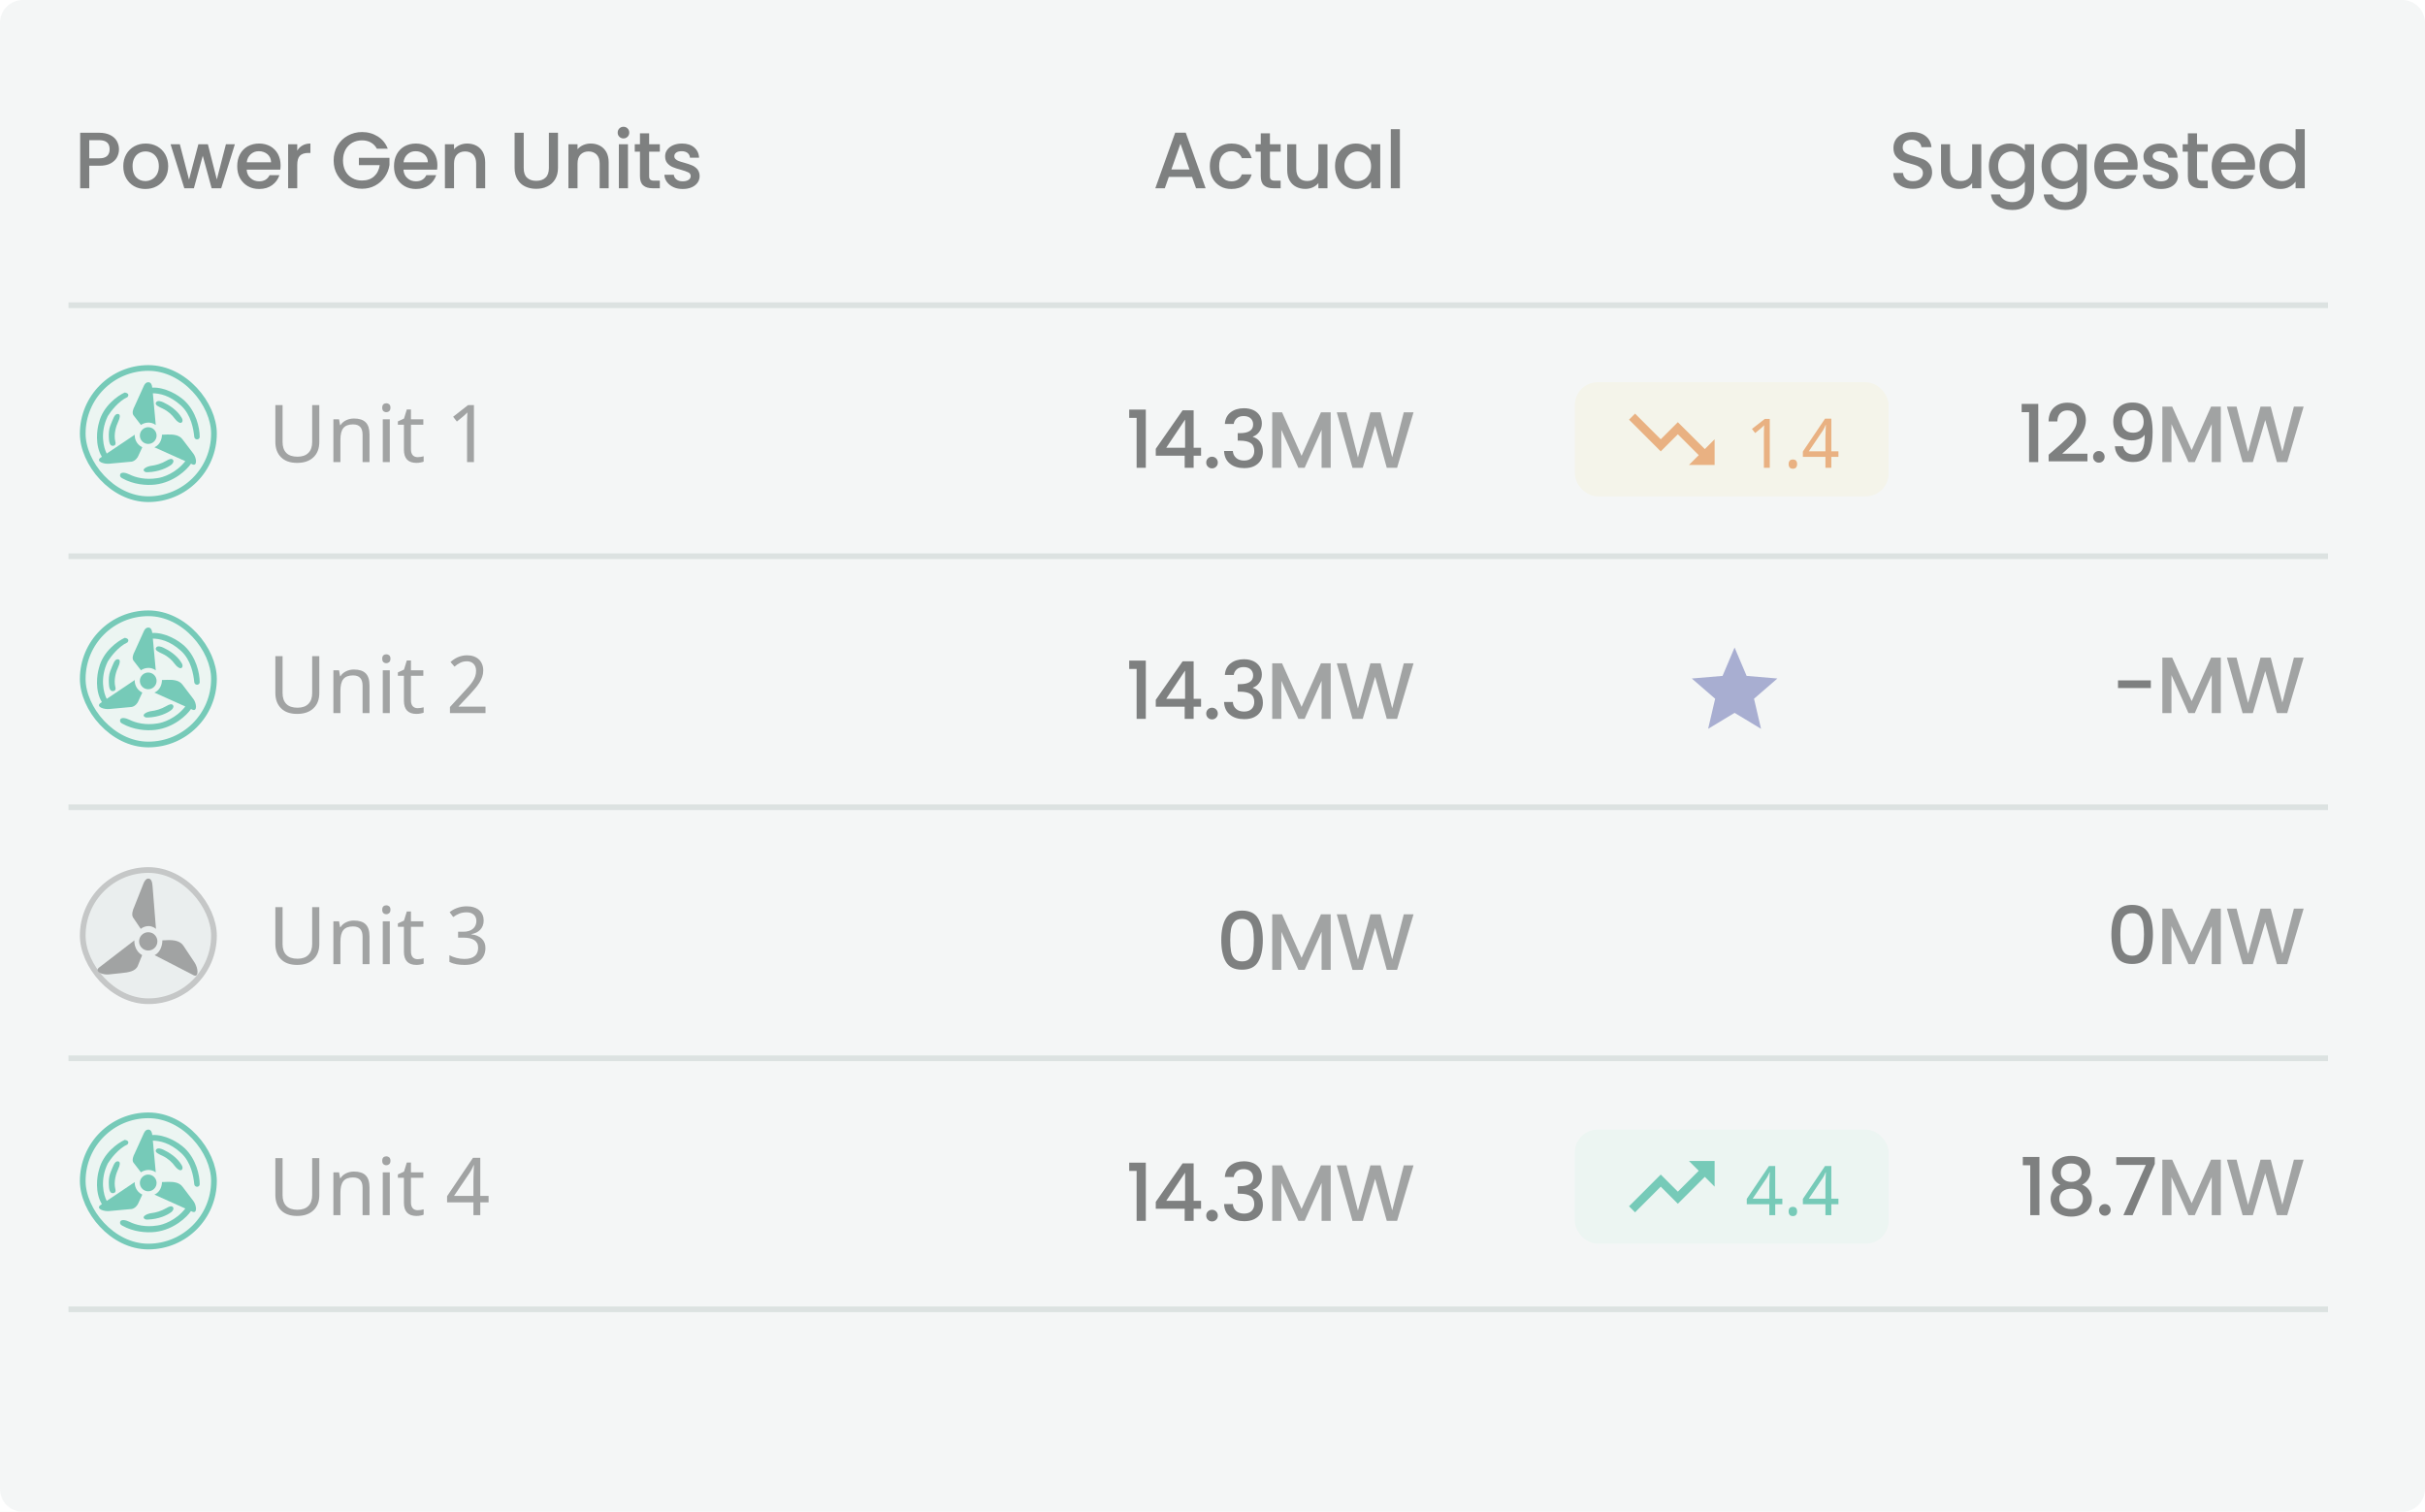 <svg width="425" height="265" viewBox="0 0 425 265" fill="none" xmlns="http://www.w3.org/2000/svg">
<rect width="425" height="265" fill="#F5F5F5"/>
<rect x="-16617" y="-6408" width="23840" height="13376" fill="#F8FAF9"/>
<g style="mix-blend-mode:luminosity">
<rect width="425" height="265" fill="white"/>
<rect width="425" height="265" rx="4" fill="white"/>
<g clip-path="url(#clip0_0_1)">
<rect x="12" y="53" width="548" height="1" fill="#CED7D4"/>
<path d="M20.504 27.568C20.266 28.016 19.888 28.366 19.384 28.646C18.866 28.926 18.208 29.052 17.41 29.052H15.646V33H14.05V23.27H17.41C18.152 23.27 18.782 23.41 19.3 23.662C19.818 23.914 20.21 24.264 20.462 24.698C20.714 25.146 20.854 25.636 20.854 26.168C20.854 26.672 20.728 27.134 20.504 27.568ZM18.768 27.344C19.062 27.064 19.216 26.672 19.216 26.168C19.216 25.104 18.614 24.572 17.41 24.572H15.646V27.75H17.41C18.012 27.75 18.46 27.624 18.768 27.344ZM23.498 32.636C22.91 32.3 22.448 31.838 22.112 31.236C21.776 30.634 21.608 29.934 21.608 29.136C21.608 28.352 21.776 27.666 22.126 27.05C22.462 26.448 22.938 25.986 23.54 25.65C24.128 25.328 24.8 25.16 25.542 25.16C26.27 25.16 26.942 25.328 27.544 25.65C28.132 25.986 28.608 26.448 28.958 27.05C29.294 27.666 29.476 28.352 29.476 29.136C29.476 29.92 29.294 30.62 28.944 31.222C28.58 31.838 28.104 32.3 27.488 32.636C26.872 32.972 26.2 33.126 25.472 33.126C24.744 33.126 24.086 32.972 23.498 32.636ZM26.62 31.446C26.984 31.25 27.278 30.956 27.502 30.564C27.726 30.172 27.838 29.696 27.838 29.136C27.838 28.576 27.726 28.114 27.516 27.722C27.292 27.33 27.012 27.036 26.662 26.84C26.298 26.644 25.92 26.546 25.514 26.546C25.094 26.546 24.716 26.644 24.366 26.84C24.016 27.036 23.736 27.33 23.54 27.722C23.33 28.114 23.232 28.576 23.232 29.136C23.232 29.976 23.442 30.62 23.862 31.068C24.282 31.516 24.828 31.74 25.472 31.74C25.878 31.74 26.256 31.642 26.62 31.446ZM41.164 25.286L38.77 33H37.09L35.536 27.302L33.982 33H32.302L29.894 25.286H31.518L33.128 31.488L34.766 25.286H36.432L38 31.46L39.596 25.286H41.164ZM49.121 29.738H43.227C43.269 30.354 43.493 30.858 43.913 31.222C44.319 31.6 44.823 31.782 45.425 31.782C46.279 31.782 46.881 31.432 47.245 30.704H48.967C48.729 31.418 48.309 32.006 47.693 32.454C47.077 32.902 46.321 33.126 45.425 33.126C44.683 33.126 44.025 32.972 43.437 32.636C42.849 32.3 42.401 31.838 42.065 31.236C41.729 30.634 41.575 29.934 41.575 29.136C41.575 28.352 41.729 27.652 42.051 27.05C42.373 26.448 42.821 25.986 43.409 25.65C43.997 25.328 44.669 25.16 45.425 25.16C46.153 25.16 46.797 25.328 47.371 25.636C47.931 25.958 48.379 26.406 48.701 26.98C49.009 27.554 49.177 28.212 49.177 28.954C49.177 29.248 49.149 29.514 49.121 29.738ZM47.511 28.45C47.497 27.862 47.287 27.4 46.881 27.036C46.461 26.686 45.957 26.504 45.355 26.504C44.795 26.504 44.333 26.686 43.941 27.036C43.549 27.386 43.311 27.862 43.241 28.45H47.511ZM53.017 25.496C53.409 25.272 53.871 25.16 54.403 25.16V26.812H53.997C53.367 26.812 52.891 26.98 52.569 27.288C52.247 27.61 52.093 28.156 52.093 28.94V33H50.497V25.286H52.093V26.406C52.317 26.014 52.625 25.72 53.017 25.496ZM66.049 26.07C65.797 25.594 65.447 25.23 64.999 24.978C64.551 24.726 64.033 24.6 63.445 24.6C62.801 24.6 62.227 24.754 61.723 25.034C61.219 25.328 60.813 25.734 60.533 26.266C60.253 26.798 60.113 27.414 60.113 28.114C60.113 28.814 60.253 29.444 60.533 29.976C60.813 30.508 61.219 30.928 61.723 31.208C62.227 31.502 62.801 31.642 63.445 31.642C64.313 31.642 65.013 31.404 65.559 30.914C66.091 30.438 66.427 29.78 66.553 28.94H62.899V27.666H68.261V28.912C68.149 29.668 67.883 30.368 67.449 30.998C67.015 31.642 66.455 32.146 65.755 32.524C65.055 32.902 64.285 33.084 63.445 33.084C62.521 33.084 61.695 32.874 60.939 32.454C60.183 32.034 59.581 31.432 59.133 30.676C58.685 29.92 58.475 29.066 58.475 28.114C58.475 27.162 58.685 26.308 59.133 25.552C59.581 24.796 60.183 24.208 60.939 23.788C61.695 23.368 62.535 23.144 63.445 23.144C64.481 23.144 65.391 23.41 66.203 23.914C67.015 24.418 67.603 25.146 67.967 26.07H66.049ZM76.599 29.738H70.705C70.747 30.354 70.971 30.858 71.391 31.222C71.797 31.6 72.301 31.782 72.903 31.782C73.757 31.782 74.359 31.432 74.723 30.704H76.445C76.207 31.418 75.787 32.006 75.171 32.454C74.555 32.902 73.799 33.126 72.903 33.126C72.161 33.126 71.503 32.972 70.915 32.636C70.327 32.3 69.879 31.838 69.543 31.236C69.207 30.634 69.053 29.934 69.053 29.136C69.053 28.352 69.207 27.652 69.529 27.05C69.851 26.448 70.299 25.986 70.887 25.65C71.475 25.328 72.147 25.16 72.903 25.16C73.631 25.16 74.275 25.328 74.849 25.636C75.409 25.958 75.857 26.406 76.179 26.98C76.487 27.554 76.655 28.212 76.655 28.954C76.655 29.248 76.627 29.514 76.599 29.738ZM74.989 28.45C74.975 27.862 74.765 27.4 74.359 27.036C73.939 26.686 73.435 26.504 72.833 26.504C72.273 26.504 71.811 26.686 71.419 27.036C71.027 27.386 70.789 27.862 70.719 28.45H74.989ZM83.492 25.538C83.968 25.79 84.346 26.168 84.626 26.658C84.892 27.162 85.032 27.75 85.032 28.45V33H83.45V28.688C83.45 28.002 83.268 27.47 82.932 27.106C82.582 26.742 82.106 26.546 81.518 26.546C80.916 26.546 80.44 26.742 80.09 27.106C79.74 27.47 79.572 28.002 79.572 28.688V33H77.976V25.286H79.572V26.168C79.824 25.86 80.16 25.608 80.566 25.426C80.972 25.258 81.406 25.16 81.868 25.16C82.47 25.16 83.016 25.286 83.492 25.538ZM91.786 23.27V29.472C91.786 30.214 91.968 30.774 92.36 31.138C92.752 31.516 93.284 31.698 93.984 31.698C94.684 31.698 95.216 31.516 95.608 31.138C96 30.774 96.196 30.214 96.196 29.472V23.27H97.792V29.444C97.792 30.242 97.61 30.914 97.274 31.46C96.924 32.02 96.462 32.426 95.888 32.692C95.3 32.972 94.67 33.098 93.97 33.098C93.27 33.098 92.626 32.972 92.052 32.692C91.478 32.426 91.03 32.02 90.694 31.46C90.358 30.914 90.19 30.242 90.19 29.444V23.27H91.786ZM105.136 25.538C105.612 25.79 105.99 26.168 106.27 26.658C106.536 27.162 106.676 27.75 106.676 28.45V33H105.094V28.688C105.094 28.002 104.912 27.47 104.576 27.106C104.226 26.742 103.75 26.546 103.162 26.546C102.56 26.546 102.084 26.742 101.734 27.106C101.384 27.47 101.216 28.002 101.216 28.688V33H99.62V25.286H101.216V26.168C101.468 25.86 101.804 25.608 102.21 25.426C102.616 25.258 103.05 25.16 103.512 25.16C104.114 25.16 104.66 25.286 105.136 25.538ZM108.546 23.97C108.35 23.774 108.252 23.536 108.252 23.242C108.252 22.962 108.35 22.71 108.546 22.514C108.742 22.318 108.98 22.22 109.274 22.22C109.554 22.22 109.792 22.318 109.988 22.514C110.184 22.71 110.282 22.962 110.282 23.242C110.282 23.536 110.184 23.774 109.988 23.97C109.792 24.166 109.554 24.264 109.274 24.264C108.98 24.264 108.742 24.166 108.546 23.97ZM110.058 25.286V33H108.462V25.286H110.058ZM113.766 26.588V30.858C113.766 31.152 113.822 31.362 113.962 31.488C114.102 31.614 114.326 31.67 114.662 31.67H115.642V33H114.382C113.654 33 113.108 32.832 112.73 32.496C112.338 32.16 112.156 31.614 112.156 30.858V26.588H111.246V25.286H112.156V23.368H113.766V25.286H115.642V26.588H113.766ZM118.025 32.804C117.549 32.58 117.171 32.286 116.891 31.908C116.611 31.53 116.457 31.11 116.443 30.634H118.095C118.123 30.97 118.277 31.236 118.557 31.46C118.837 31.684 119.201 31.782 119.635 31.782C120.083 31.782 120.419 31.698 120.671 31.53C120.923 31.362 121.049 31.138 121.049 30.858C121.049 30.578 120.909 30.354 120.629 30.214C120.349 30.074 119.915 29.92 119.327 29.752C118.739 29.598 118.277 29.444 117.913 29.29C117.549 29.15 117.227 28.912 116.961 28.604C116.695 28.296 116.569 27.89 116.569 27.386C116.569 26.98 116.681 26.602 116.933 26.266C117.171 25.93 117.521 25.65 117.969 25.454C118.417 25.258 118.949 25.16 119.537 25.16C120.405 25.16 121.119 25.384 121.651 25.832C122.183 26.28 122.477 26.882 122.519 27.638H120.923C120.895 27.302 120.755 27.022 120.503 26.812C120.251 26.616 119.901 26.504 119.481 26.504C119.061 26.504 118.739 26.588 118.515 26.742C118.291 26.91 118.179 27.12 118.179 27.372C118.179 27.582 118.249 27.75 118.403 27.89C118.543 28.03 118.725 28.142 118.949 28.226C119.159 28.31 119.481 28.408 119.901 28.52C120.461 28.674 120.909 28.828 121.273 28.982C121.637 29.136 121.945 29.36 122.211 29.654C122.463 29.962 122.603 30.354 122.617 30.844C122.617 31.292 122.491 31.684 122.253 32.02C122.001 32.37 121.665 32.636 121.217 32.832C120.769 33.028 120.251 33.126 119.663 33.126C119.047 33.126 118.501 33.028 118.025 32.804Z" fill="#121212"/>
<path d="M333.492 32.762C332.96 32.538 332.554 32.202 332.26 31.782C331.952 31.362 331.812 30.872 331.812 30.312H333.52C333.548 30.732 333.716 31.082 334.01 31.348C334.304 31.628 334.724 31.754 335.256 31.754C335.802 31.754 336.236 31.628 336.544 31.362C336.852 31.096 337.006 30.746 337.006 30.326C337.006 30.004 336.908 29.738 336.712 29.528C336.516 29.332 336.278 29.164 335.998 29.052C335.718 28.94 335.326 28.828 334.822 28.688C334.178 28.52 333.66 28.352 333.268 28.184C332.876 28.016 332.54 27.736 332.26 27.372C331.98 27.008 331.84 26.532 331.84 25.916C331.84 25.356 331.98 24.866 332.26 24.446C332.54 24.026 332.932 23.704 333.436 23.48C333.94 23.256 334.514 23.144 335.186 23.144C336.124 23.144 336.894 23.382 337.496 23.858C338.098 24.334 338.434 24.978 338.504 25.79H336.74C336.712 25.44 336.544 25.132 336.236 24.88C335.928 24.628 335.522 24.502 335.018 24.502C334.556 24.502 334.178 24.628 333.898 24.852C333.604 25.09 333.464 25.426 333.464 25.86C333.464 26.168 333.548 26.406 333.73 26.602C333.912 26.798 334.15 26.938 334.43 27.05C334.71 27.162 335.088 27.288 335.578 27.414C336.222 27.596 336.74 27.778 337.146 27.946C337.552 28.128 337.902 28.408 338.182 28.772C338.462 29.136 338.616 29.626 338.616 30.242C338.616 30.746 338.476 31.208 338.21 31.642C337.944 32.09 337.552 32.44 337.048 32.706C336.544 32.972 335.942 33.098 335.256 33.098C334.598 33.098 334.01 32.986 333.492 32.762ZM347.235 25.286V33H345.639V32.09C345.387 32.412 345.051 32.664 344.645 32.846C344.239 33.028 343.805 33.112 343.357 33.112C342.741 33.112 342.195 32.986 341.719 32.734C341.243 32.482 340.865 32.118 340.585 31.614C340.305 31.124 340.179 30.522 340.179 29.822V25.286H341.761V29.584C341.761 30.284 341.929 30.816 342.279 31.18C342.615 31.544 343.091 31.726 343.693 31.726C344.281 31.726 344.757 31.544 345.107 31.18C345.457 30.816 345.639 30.284 345.639 29.584V25.286H347.235ZM353.781 25.524C354.243 25.762 354.607 26.056 354.873 26.406V25.286H356.483V33.126C356.483 33.84 356.329 34.47 356.035 35.03C355.727 35.59 355.293 36.024 354.733 36.332C354.173 36.654 353.501 36.808 352.717 36.808C351.667 36.808 350.799 36.57 350.113 36.08C349.413 35.59 349.021 34.918 348.937 34.078H350.519C350.631 34.484 350.897 34.806 351.289 35.058C351.681 35.31 352.157 35.422 352.717 35.422C353.361 35.422 353.879 35.226 354.271 34.834C354.663 34.442 354.873 33.882 354.873 33.126V31.838C354.593 32.202 354.229 32.51 353.767 32.762C353.305 33.014 352.787 33.126 352.199 33.126C351.527 33.126 350.911 32.958 350.351 32.622C349.791 32.286 349.357 31.81 349.035 31.194C348.713 30.578 348.559 29.892 348.559 29.108C348.559 28.338 348.713 27.652 349.035 27.05C349.357 26.462 349.791 26 350.351 25.664C350.911 25.328 351.527 25.16 352.199 25.16C352.787 25.16 353.319 25.286 353.781 25.524ZM354.537 27.75C354.313 27.358 354.033 27.064 353.683 26.854C353.319 26.658 352.941 26.546 352.535 26.546C352.115 26.546 351.737 26.658 351.387 26.854C351.023 27.05 350.743 27.344 350.519 27.736C350.295 28.128 350.197 28.576 350.197 29.108C350.197 29.64 350.295 30.116 350.519 30.508C350.743 30.914 351.023 31.222 351.387 31.432C351.751 31.642 352.129 31.74 352.535 31.74C352.941 31.74 353.319 31.642 353.683 31.432C354.033 31.236 354.313 30.928 354.537 30.536C354.761 30.144 354.873 29.668 354.873 29.136C354.873 28.604 354.761 28.142 354.537 27.75ZM363.019 25.524C363.481 25.762 363.845 26.056 364.111 26.406V25.286H365.721V33.126C365.721 33.84 365.567 34.47 365.273 35.03C364.965 35.59 364.531 36.024 363.971 36.332C363.411 36.654 362.739 36.808 361.955 36.808C360.905 36.808 360.037 36.57 359.351 36.08C358.651 35.59 358.259 34.918 358.175 34.078H359.757C359.869 34.484 360.135 34.806 360.527 35.058C360.919 35.31 361.395 35.422 361.955 35.422C362.599 35.422 363.117 35.226 363.509 34.834C363.901 34.442 364.111 33.882 364.111 33.126V31.838C363.831 32.202 363.467 32.51 363.005 32.762C362.543 33.014 362.025 33.126 361.437 33.126C360.765 33.126 360.149 32.958 359.589 32.622C359.029 32.286 358.595 31.81 358.273 31.194C357.951 30.578 357.797 29.892 357.797 29.108C357.797 28.338 357.951 27.652 358.273 27.05C358.595 26.462 359.029 26 359.589 25.664C360.149 25.328 360.765 25.16 361.437 25.16C362.025 25.16 362.557 25.286 363.019 25.524ZM363.775 27.75C363.551 27.358 363.271 27.064 362.921 26.854C362.557 26.658 362.179 26.546 361.773 26.546C361.353 26.546 360.975 26.658 360.625 26.854C360.261 27.05 359.981 27.344 359.757 27.736C359.533 28.128 359.435 28.576 359.435 29.108C359.435 29.64 359.533 30.116 359.757 30.508C359.981 30.914 360.261 31.222 360.625 31.432C360.989 31.642 361.367 31.74 361.773 31.74C362.179 31.74 362.557 31.642 362.921 31.432C363.271 31.236 363.551 30.928 363.775 30.536C363.999 30.144 364.111 29.668 364.111 29.136C364.111 28.604 363.999 28.142 363.775 27.75ZM374.582 29.738H368.688C368.73 30.354 368.954 30.858 369.374 31.222C369.78 31.6 370.284 31.782 370.886 31.782C371.74 31.782 372.342 31.432 372.706 30.704H374.428C374.19 31.418 373.77 32.006 373.154 32.454C372.538 32.902 371.782 33.126 370.886 33.126C370.144 33.126 369.486 32.972 368.898 32.636C368.31 32.3 367.862 31.838 367.526 31.236C367.19 30.634 367.036 29.934 367.036 29.136C367.036 28.352 367.19 27.652 367.512 27.05C367.834 26.448 368.282 25.986 368.87 25.65C369.458 25.328 370.13 25.16 370.886 25.16C371.614 25.16 372.258 25.328 372.832 25.636C373.392 25.958 373.84 26.406 374.162 26.98C374.47 27.554 374.638 28.212 374.638 28.954C374.638 29.248 374.61 29.514 374.582 29.738ZM372.972 28.45C372.958 27.862 372.748 27.4 372.342 27.036C371.922 26.686 371.418 26.504 370.816 26.504C370.256 26.504 369.794 26.686 369.402 27.036C369.01 27.386 368.772 27.862 368.702 28.45H372.972ZM377.12 32.804C376.644 32.58 376.266 32.286 375.986 31.908C375.706 31.53 375.552 31.11 375.538 30.634H377.19C377.218 30.97 377.372 31.236 377.652 31.46C377.932 31.684 378.296 31.782 378.73 31.782C379.178 31.782 379.514 31.698 379.766 31.53C380.018 31.362 380.144 31.138 380.144 30.858C380.144 30.578 380.004 30.354 379.724 30.214C379.444 30.074 379.01 29.92 378.422 29.752C377.834 29.598 377.372 29.444 377.008 29.29C376.644 29.15 376.322 28.912 376.056 28.604C375.79 28.296 375.664 27.89 375.664 27.386C375.664 26.98 375.776 26.602 376.028 26.266C376.266 25.93 376.616 25.65 377.064 25.454C377.512 25.258 378.044 25.16 378.632 25.16C379.5 25.16 380.214 25.384 380.746 25.832C381.278 26.28 381.572 26.882 381.614 27.638H380.018C379.99 27.302 379.85 27.022 379.598 26.812C379.346 26.616 378.996 26.504 378.576 26.504C378.156 26.504 377.834 26.588 377.61 26.742C377.386 26.91 377.274 27.12 377.274 27.372C377.274 27.582 377.344 27.75 377.498 27.89C377.638 28.03 377.82 28.142 378.044 28.226C378.254 28.31 378.576 28.408 378.996 28.52C379.556 28.674 380.004 28.828 380.368 28.982C380.732 29.136 381.04 29.36 381.306 29.654C381.558 29.962 381.698 30.354 381.712 30.844C381.712 31.292 381.586 31.684 381.348 32.02C381.096 32.37 380.76 32.636 380.312 32.832C379.864 33.028 379.346 33.126 378.758 33.126C378.142 33.126 377.596 33.028 377.12 32.804ZM385.049 26.588V30.858C385.049 31.152 385.105 31.362 385.245 31.488C385.385 31.614 385.609 31.67 385.945 31.67H386.925V33H385.665C384.937 33 384.391 32.832 384.013 32.496C383.621 32.16 383.439 31.614 383.439 30.858V26.588H382.529V25.286H383.439V23.368H385.049V25.286H386.925V26.588H385.049ZM395.16 29.738H389.266C389.308 30.354 389.532 30.858 389.952 31.222C390.358 31.6 390.862 31.782 391.464 31.782C392.318 31.782 392.92 31.432 393.284 30.704H395.006C394.768 31.418 394.348 32.006 393.732 32.454C393.116 32.902 392.36 33.126 391.464 33.126C390.722 33.126 390.064 32.972 389.476 32.636C388.888 32.3 388.44 31.838 388.104 31.236C387.768 30.634 387.614 29.934 387.614 29.136C387.614 28.352 387.768 27.652 388.09 27.05C388.412 26.448 388.86 25.986 389.448 25.65C390.036 25.328 390.708 25.16 391.464 25.16C392.192 25.16 392.836 25.328 393.41 25.636C393.97 25.958 394.418 26.406 394.74 26.98C395.048 27.554 395.216 28.212 395.216 28.954C395.216 29.248 395.188 29.514 395.16 29.738ZM393.55 28.45C393.536 27.862 393.326 27.4 392.92 27.036C392.5 26.686 391.996 26.504 391.394 26.504C390.834 26.504 390.372 26.686 389.98 27.036C389.588 27.386 389.35 27.862 389.28 28.45H393.55ZM396.48 27.05C396.802 26.462 397.236 26 397.796 25.664C398.356 25.328 398.972 25.16 399.658 25.16C400.162 25.16 400.652 25.272 401.142 25.496C401.632 25.72 402.024 26 402.318 26.364V22.64H403.928V33H402.318V31.838C402.052 32.216 401.688 32.524 401.226 32.762C400.764 33.014 400.232 33.126 399.644 33.126C398.972 33.126 398.356 32.958 397.796 32.622C397.236 32.286 396.802 31.81 396.48 31.194C396.158 30.578 396.004 29.892 396.004 29.108C396.004 28.338 396.158 27.652 396.48 27.05ZM401.982 27.75C401.758 27.358 401.478 27.064 401.128 26.854C400.764 26.658 400.386 26.546 399.98 26.546C399.56 26.546 399.182 26.658 398.832 26.854C398.468 27.05 398.188 27.344 397.964 27.736C397.74 28.128 397.642 28.576 397.642 29.108C397.642 29.64 397.74 30.116 397.964 30.508C398.188 30.914 398.468 31.222 398.832 31.432C399.196 31.642 399.574 31.74 399.98 31.74C400.386 31.74 400.764 31.642 401.128 31.432C401.478 31.236 401.758 30.928 401.982 30.536C402.206 30.144 402.318 29.668 402.318 29.136C402.318 28.604 402.206 28.142 401.982 27.75Z" fill="#121212"/>
<path d="M208.916 31.012H204.842L204.142 33H202.476L205.962 23.256H207.81L211.296 33H209.616L208.916 31.012ZM208.468 29.71L206.886 25.188L205.29 29.71H208.468ZM212.506 27.05C212.828 26.448 213.276 25.986 213.85 25.65C214.41 25.328 215.068 25.16 215.81 25.16C216.734 25.16 217.504 25.384 218.12 25.832C218.736 26.28 219.142 26.91 219.366 27.722H217.644C217.504 27.344 217.28 27.05 216.972 26.826C216.664 26.616 216.272 26.504 215.81 26.504C215.152 26.504 214.634 26.742 214.242 27.204C213.85 27.666 213.668 28.31 213.668 29.136C213.668 29.976 213.85 30.62 214.242 31.082C214.634 31.558 215.152 31.782 215.81 31.782C216.734 31.782 217.336 31.376 217.644 30.564H219.366C219.142 31.348 218.722 31.978 218.106 32.44C217.49 32.902 216.72 33.126 215.81 33.126C215.068 33.126 214.41 32.972 213.85 32.636C213.276 32.3 212.828 31.838 212.506 31.236C212.184 30.634 212.03 29.934 212.03 29.136C212.03 28.352 212.184 27.652 212.506 27.05ZM222.568 26.588V30.858C222.568 31.152 222.624 31.362 222.764 31.488C222.904 31.614 223.128 31.67 223.464 31.67H224.444V33H223.184C222.456 33 221.91 32.832 221.532 32.496C221.14 32.16 220.958 31.614 220.958 30.858V26.588H220.048V25.286H220.958V23.368H222.568V25.286H224.444V26.588H222.568ZM232.651 25.286V33H231.055V32.09C230.803 32.412 230.467 32.664 230.061 32.846C229.655 33.028 229.221 33.112 228.773 33.112C228.157 33.112 227.611 32.986 227.135 32.734C226.659 32.482 226.281 32.118 226.001 31.614C225.721 31.124 225.595 30.522 225.595 29.822V25.286H227.177V29.584C227.177 30.284 227.345 30.816 227.695 31.18C228.031 31.544 228.507 31.726 229.109 31.726C229.697 31.726 230.173 31.544 230.523 31.18C230.873 30.816 231.055 30.284 231.055 29.584V25.286H232.651ZM234.451 27.05C234.773 26.462 235.207 26 235.767 25.664C236.327 25.328 236.943 25.16 237.615 25.16C238.217 25.16 238.749 25.286 239.197 25.524C239.645 25.762 240.009 26.056 240.289 26.406V25.286H241.899V33H240.289V31.852C240.009 32.216 239.645 32.524 239.183 32.762C238.707 33.014 238.175 33.126 237.587 33.126C236.915 33.126 236.313 32.958 235.767 32.622C235.207 32.286 234.773 31.81 234.451 31.194C234.129 30.578 233.975 29.892 233.975 29.108C233.975 28.338 234.129 27.652 234.451 27.05ZM239.953 27.75C239.729 27.358 239.449 27.064 239.099 26.854C238.735 26.658 238.357 26.546 237.951 26.546C237.531 26.546 237.153 26.658 236.803 26.854C236.439 27.05 236.159 27.344 235.935 27.736C235.711 28.128 235.613 28.576 235.613 29.108C235.613 29.64 235.711 30.116 235.935 30.508C236.159 30.914 236.439 31.222 236.803 31.432C237.167 31.642 237.545 31.74 237.951 31.74C238.357 31.74 238.735 31.642 239.099 31.432C239.449 31.236 239.729 30.928 239.953 30.536C240.177 30.144 240.289 29.668 240.289 29.136C240.289 28.604 240.177 28.142 239.953 27.75ZM245.341 22.64V33H243.745V22.64H245.341Z" fill="#121212"/>
</g>
<g clip-path="url(#clip1_0_1)">
<rect x="12" y="97" width="548" height="1" fill="#CED7D4"/>
<path d="M55.962 71.006V77.473C55.962 78.612 55.618 79.507 54.93 80.159C54.242 80.811 53.287 81.137 52.065 81.137C50.858 81.137 49.921 80.809 49.256 80.152C48.59 79.492 48.258 78.589 48.258 77.445V71.006H49.523V77.486C49.523 78.302 49.739 78.933 50.172 79.38C50.609 79.826 51.266 80.05 52.141 80.05C52.965 80.05 53.599 79.829 54.041 79.387C54.488 78.945 54.711 78.307 54.711 77.473V71.006H55.962ZM63.543 81V76.201C63.543 75.591 63.406 75.137 63.133 74.841C62.864 74.54 62.44 74.39 61.861 74.39C61.091 74.39 60.531 74.604 60.18 75.032C59.833 75.456 59.66 76.149 59.66 77.11V81H58.43V73.494H59.421L59.605 74.519H59.674C59.906 74.15 60.232 73.866 60.651 73.665C61.071 73.46 61.533 73.357 62.039 73.357C62.96 73.357 63.643 73.581 64.09 74.027C64.537 74.474 64.76 75.169 64.76 76.112V81H63.543ZM68.314 81H67.084V73.494H68.314V81ZM66.988 71.464C66.988 71.19 67.057 70.992 67.193 70.869C67.335 70.746 67.508 70.685 67.713 70.685C67.904 70.685 68.071 70.746 68.212 70.869C68.358 70.992 68.431 71.19 68.431 71.464C68.431 71.733 68.358 71.931 68.212 72.059C68.071 72.186 67.904 72.25 67.713 72.25C67.508 72.25 67.335 72.186 67.193 72.059C67.057 71.931 66.988 71.733 66.988 71.464ZM73.202 80.132C73.362 80.132 73.549 80.116 73.763 80.084C73.977 80.052 74.139 80.016 74.248 79.975V80.918C74.134 80.968 73.956 81.016 73.715 81.061C73.478 81.112 73.236 81.137 72.99 81.137C71.523 81.137 70.789 80.364 70.789 78.819V74.451H69.73V73.863L70.803 73.371L71.295 71.772H72.026V73.494H74.193V74.451H72.026V78.785C72.026 79.218 72.129 79.551 72.334 79.783C72.544 80.016 72.833 80.132 73.202 80.132ZM83.06 81H81.856V74.759C81.856 74.563 81.856 74.353 81.856 74.13C81.861 73.907 81.866 73.686 81.87 73.467C81.879 73.243 81.886 73.032 81.891 72.831C81.9 72.626 81.907 72.446 81.911 72.291C81.834 72.373 81.765 72.444 81.706 72.503C81.647 72.562 81.585 72.619 81.522 72.674C81.462 72.728 81.398 72.788 81.33 72.852C81.262 72.911 81.18 72.981 81.084 73.064L80.072 73.891L79.416 73.05L82.034 71.006H83.06V81Z" fill="#595959"/>
<path d="M354.31 72.25V70.794H357.222V81H355.612V72.25H354.31ZM360.046 78.83C360.942 78.06 361.642 77.43 362.16 76.926C362.678 76.422 363.112 75.904 363.462 75.358C363.798 74.826 363.98 74.28 363.98 73.734C363.98 73.174 363.84 72.74 363.574 72.418C363.308 72.11 362.888 71.942 362.328 71.942C361.768 71.942 361.348 72.124 361.04 72.474C360.732 72.824 360.578 73.286 360.564 73.874H359.024C359.052 72.81 359.36 71.998 359.976 71.438C360.592 70.878 361.362 70.584 362.314 70.584C363.322 70.584 364.12 70.864 364.694 71.424C365.268 71.984 365.562 72.74 365.562 73.664C365.562 74.336 365.38 74.994 365.044 75.61C364.708 76.226 364.302 76.786 363.826 77.276C363.35 77.766 362.762 78.326 362.034 78.97L361.404 79.53H365.842V80.86H359.038V79.698L360.046 78.83ZM367.12 80.804C366.924 80.608 366.826 80.37 366.826 80.076C366.826 79.796 366.924 79.544 367.12 79.348C367.316 79.152 367.554 79.054 367.848 79.054C368.128 79.054 368.366 79.152 368.562 79.348C368.758 79.544 368.856 79.796 368.856 80.076C368.856 80.37 368.758 80.608 368.562 80.804C368.366 81 368.128 81.098 367.848 81.098C367.554 81.098 367.316 81 367.12 80.804ZM372.711 79.292C373.019 79.544 373.425 79.656 373.957 79.656C374.615 79.656 375.105 79.404 375.413 78.872C375.721 78.354 375.875 77.458 375.875 76.198C375.651 76.52 375.329 76.772 374.923 76.94C374.517 77.108 374.083 77.192 373.607 77.192C372.991 77.192 372.445 77.08 371.955 76.828C371.451 76.576 371.059 76.212 370.779 75.722C370.499 75.232 370.359 74.63 370.359 73.93C370.359 72.908 370.653 72.096 371.255 71.48C371.857 70.864 372.683 70.556 373.747 70.556C375.007 70.556 375.917 70.99 376.449 71.83C376.981 72.67 377.261 73.972 377.261 75.708C377.261 76.912 377.149 77.906 376.953 78.662C376.757 79.432 376.407 80.006 375.917 80.398C375.413 80.79 374.727 80.986 373.859 80.986C372.851 80.986 372.081 80.734 371.549 80.202C371.003 79.684 370.695 79.026 370.639 78.228H372.109C372.193 78.704 372.403 79.054 372.711 79.292ZM375.203 75.33C375.525 74.98 375.693 74.518 375.693 73.93C375.693 73.286 375.511 72.796 375.175 72.432C374.839 72.068 374.377 71.886 373.789 71.886C373.201 71.886 372.725 72.082 372.389 72.446C372.053 72.81 371.885 73.3 371.885 73.888C371.885 74.462 372.039 74.938 372.375 75.302C372.711 75.666 373.215 75.848 373.887 75.848C374.447 75.848 374.881 75.68 375.203 75.33Z" fill="#121212"/>
<path d="M389.216 71.27V81H387.62V74.336L384.652 81H383.546L380.564 74.336V81H378.968V71.27H380.69L384.106 78.9L387.508 71.27H389.216ZM403.734 71.27L400.85 81H399.044L397 73.636L394.83 81L393.038 81.014L390.28 71.27H391.974L393.99 79.194L396.174 71.27H397.966L399.996 79.152L402.026 71.27H403.734Z" fill="#595959"/>
<path d="M197.9 73.25V71.794H200.812V82H199.202V73.25H197.9ZM202.558 79.872V78.668L207.262 71.92H209.194V78.486H210.496V79.872H209.194V82H207.626V79.872H202.558ZM207.696 73.544L204.392 78.486H207.696V73.544ZM211.695 81.804C211.499 81.608 211.401 81.37 211.401 81.076C211.401 80.796 211.499 80.544 211.695 80.348C211.891 80.152 212.129 80.054 212.423 80.054C212.703 80.054 212.941 80.152 213.137 80.348C213.333 80.544 213.431 80.796 213.431 81.076C213.431 81.37 213.333 81.608 213.137 81.804C212.941 82 212.703 82.098 212.423 82.098C212.129 82.098 211.891 82 211.695 81.804ZM215.661 72.284C216.277 71.808 217.061 71.556 218.013 71.556C218.657 71.556 219.231 71.682 219.707 71.906C220.183 72.144 220.533 72.466 220.785 72.858C221.023 73.264 221.149 73.712 221.149 74.216C221.149 74.804 220.995 75.294 220.687 75.7C220.379 76.12 220.001 76.386 219.581 76.526V76.582C220.127 76.75 220.561 77.058 220.869 77.506C221.177 77.954 221.331 78.514 221.331 79.2C221.331 79.76 221.205 80.25 220.953 80.67C220.701 81.104 220.323 81.44 219.833 81.692C219.329 81.944 218.741 82.056 218.055 82.056C217.047 82.056 216.207 81.804 215.563 81.286C214.919 80.768 214.569 80.026 214.527 79.046H216.067C216.095 79.55 216.291 79.956 216.641 80.264C216.977 80.572 217.453 80.726 218.041 80.726C218.601 80.726 219.049 80.572 219.357 80.264C219.665 79.956 219.819 79.55 219.819 79.046C219.819 78.402 219.609 77.94 219.189 77.66C218.769 77.38 218.139 77.24 217.285 77.24H216.921V75.924H217.299C218.055 75.924 218.629 75.798 219.021 75.546C219.413 75.308 219.623 74.93 219.623 74.398C219.623 73.95 219.469 73.6 219.189 73.334C218.895 73.068 218.489 72.928 217.957 72.928C217.425 72.928 217.019 73.068 216.739 73.334C216.445 73.6 216.277 73.922 216.221 74.314H214.667C214.723 73.446 215.045 72.774 215.661 72.284Z" fill="#121212"/>
<path d="M233.216 72.27V82H231.62V75.336L228.652 82H227.546L224.564 75.336V82H222.968V72.27H224.69L228.106 79.9L231.508 72.27H233.216ZM247.734 72.27L244.85 82H243.044L241 74.636L238.83 82L237.038 82.014L234.28 72.27H235.974L237.99 80.194L240.174 72.27H241.966L243.996 80.152L246.026 72.27H247.734Z" fill="#595959"/>
</g>
<g clip-path="url(#clip2_0_1)">
<rect x="12" y="141" width="548" height="1" fill="#CED7D4"/>
<path d="M55.962 115.006V121.473C55.962 122.612 55.618 123.507 54.93 124.159C54.242 124.811 53.287 125.137 52.065 125.137C50.858 125.137 49.921 124.809 49.256 124.152C48.59 123.492 48.258 122.589 48.258 121.445V115.006H49.523V121.486C49.523 122.302 49.739 122.933 50.172 123.38C50.609 123.826 51.266 124.05 52.141 124.05C52.965 124.05 53.599 123.829 54.041 123.387C54.488 122.945 54.711 122.307 54.711 121.473V115.006H55.962ZM63.543 125V120.201C63.543 119.59 63.406 119.137 63.133 118.841C62.864 118.54 62.44 118.39 61.861 118.39C61.091 118.39 60.531 118.604 60.18 119.032C59.833 119.456 59.66 120.149 59.66 121.11V125H58.43V117.494H59.421L59.605 118.52H59.674C59.906 118.15 60.232 117.866 60.651 117.665C61.071 117.46 61.533 117.357 62.039 117.357C62.96 117.357 63.643 117.581 64.09 118.027C64.537 118.474 64.76 119.169 64.76 120.112V125H63.543ZM68.314 125H67.084V117.494H68.314V125ZM66.988 115.464C66.988 115.19 67.057 114.992 67.193 114.869C67.335 114.746 67.508 114.685 67.713 114.685C67.904 114.685 68.071 114.746 68.212 114.869C68.358 114.992 68.431 115.19 68.431 115.464C68.431 115.733 68.358 115.931 68.212 116.059C68.071 116.186 67.904 116.25 67.713 116.25C67.508 116.25 67.335 116.186 67.193 116.059C67.057 115.931 66.988 115.733 66.988 115.464ZM73.202 124.132C73.362 124.132 73.549 124.116 73.763 124.084C73.977 124.052 74.139 124.016 74.248 123.975V124.918C74.134 124.968 73.956 125.016 73.715 125.062C73.478 125.112 73.236 125.137 72.99 125.137C71.523 125.137 70.789 124.364 70.789 122.819V118.451H69.73V117.863L70.803 117.371L71.295 115.771H72.026V117.494H74.193V118.451H72.026V122.785C72.026 123.218 72.129 123.551 72.334 123.783C72.544 124.016 72.833 124.132 73.202 124.132ZM85.09 125H78.856V123.934L81.248 121.329C81.59 120.96 81.895 120.623 82.164 120.317C82.433 120.012 82.661 119.714 82.848 119.422C83.039 119.13 83.185 118.839 83.285 118.547C83.385 118.251 83.436 117.929 83.436 117.583C83.436 117.314 83.397 117.077 83.319 116.872C83.242 116.667 83.13 116.494 82.984 116.353C82.843 116.207 82.674 116.097 82.478 116.024C82.283 115.951 82.064 115.915 81.822 115.915C81.389 115.915 80.997 116.004 80.647 116.182C80.3 116.355 79.97 116.578 79.655 116.852L78.958 116.038C79.14 115.874 79.336 115.721 79.546 115.58C79.755 115.434 79.981 115.309 80.223 115.204C80.464 115.099 80.719 115.017 80.988 114.958C81.257 114.894 81.54 114.862 81.836 114.862C82.273 114.862 82.668 114.924 83.019 115.047C83.374 115.17 83.675 115.348 83.921 115.58C84.167 115.808 84.356 116.088 84.488 116.421C84.625 116.749 84.693 117.12 84.693 117.535C84.693 117.923 84.632 118.292 84.509 118.643C84.39 118.993 84.224 119.34 84.01 119.682C83.8 120.019 83.547 120.358 83.251 120.7C82.959 121.042 82.643 121.397 82.301 121.767L80.38 123.811V123.865H85.09V125Z" fill="#595959"/>
<path d="M376.951 119.26V120.604H371.197V119.26H376.951Z" fill="#121212"/>
<path d="M389.216 115.27V125H387.62V118.336L384.652 125H383.546L380.564 118.336V125H378.968V115.27H380.69L384.106 122.9L387.508 115.27H389.216ZM403.734 115.27L400.85 125H399.044L397 117.636L394.83 125L393.038 125.014L390.28 115.27H391.974L393.99 123.194L396.174 115.27H397.966L399.996 123.152L402.026 115.27H403.734Z" fill="#595959"/>
<path d="M197.9 117.25V115.794H200.812V126H199.202V117.25H197.9ZM202.558 123.872V122.668L207.262 115.92H209.194V122.486H210.496V123.872H209.194V126H207.626V123.872H202.558ZM207.696 117.544L204.392 122.486H207.696V117.544ZM211.695 125.804C211.499 125.608 211.401 125.37 211.401 125.076C211.401 124.796 211.499 124.544 211.695 124.348C211.891 124.152 212.129 124.054 212.423 124.054C212.703 124.054 212.941 124.152 213.137 124.348C213.333 124.544 213.431 124.796 213.431 125.076C213.431 125.37 213.333 125.608 213.137 125.804C212.941 126 212.703 126.098 212.423 126.098C212.129 126.098 211.891 126 211.695 125.804ZM215.661 116.284C216.277 115.808 217.061 115.556 218.013 115.556C218.657 115.556 219.231 115.682 219.707 115.906C220.183 116.144 220.533 116.466 220.785 116.858C221.023 117.264 221.149 117.712 221.149 118.216C221.149 118.804 220.995 119.294 220.687 119.7C220.379 120.12 220.001 120.386 219.581 120.526V120.582C220.127 120.75 220.561 121.058 220.869 121.506C221.177 121.954 221.331 122.514 221.331 123.2C221.331 123.76 221.205 124.25 220.953 124.67C220.701 125.104 220.323 125.44 219.833 125.692C219.329 125.944 218.741 126.056 218.055 126.056C217.047 126.056 216.207 125.804 215.563 125.286C214.919 124.768 214.569 124.026 214.527 123.046H216.067C216.095 123.55 216.291 123.956 216.641 124.264C216.977 124.572 217.453 124.726 218.041 124.726C218.601 124.726 219.049 124.572 219.357 124.264C219.665 123.956 219.819 123.55 219.819 123.046C219.819 122.402 219.609 121.94 219.189 121.66C218.769 121.38 218.139 121.24 217.285 121.24H216.921V119.924H217.299C218.055 119.924 218.629 119.798 219.021 119.546C219.413 119.308 219.623 118.93 219.623 118.398C219.623 117.95 219.469 117.6 219.189 117.334C218.895 117.068 218.489 116.928 217.957 116.928C217.425 116.928 217.019 117.068 216.739 117.334C216.445 117.6 216.277 117.922 216.221 118.314H214.667C214.723 117.446 215.045 116.774 215.661 116.284Z" fill="#121212"/>
<path d="M233.216 116.27V126H231.62V119.336L228.652 126H227.546L224.564 119.336V126H222.968V116.27H224.69L228.106 123.9L231.508 116.27H233.216ZM247.734 116.27L244.85 126H243.044L241 118.636L238.83 126L237.038 126.014L234.28 116.27H235.974L237.99 124.194L240.174 116.27H241.966L243.996 124.152L246.026 116.27H247.734Z" fill="#595959"/>
</g>
<g clip-path="url(#clip3_0_1)">
<rect x="12" y="185" width="548" height="1" fill="#CED7D4"/>
<path d="M55.962 159.006V165.473C55.962 166.612 55.618 167.507 54.93 168.159C54.242 168.811 53.287 169.137 52.065 169.137C50.858 169.137 49.921 168.809 49.256 168.152C48.59 167.492 48.258 166.589 48.258 165.445V159.006H49.523V165.486C49.523 166.302 49.739 166.933 50.172 167.38C50.609 167.826 51.266 168.05 52.141 168.05C52.965 168.05 53.599 167.829 54.041 167.387C54.488 166.945 54.711 166.307 54.711 165.473V159.006H55.962ZM63.543 169V164.201C63.543 163.59 63.406 163.137 63.133 162.841C62.864 162.54 62.44 162.39 61.861 162.39C61.091 162.39 60.531 162.604 60.18 163.032C59.833 163.456 59.66 164.149 59.66 165.11V169H58.43V161.494H59.421L59.605 162.52H59.674C59.906 162.15 60.232 161.866 60.651 161.665C61.071 161.46 61.533 161.357 62.039 161.357C62.96 161.357 63.643 161.581 64.09 162.027C64.537 162.474 64.76 163.169 64.76 164.112V169H63.543ZM68.314 169H67.084V161.494H68.314V169ZM66.988 159.464C66.988 159.19 67.057 158.992 67.193 158.869C67.335 158.746 67.508 158.685 67.713 158.685C67.904 158.685 68.071 158.746 68.212 158.869C68.358 158.992 68.431 159.19 68.431 159.464C68.431 159.733 68.358 159.931 68.212 160.059C68.071 160.186 67.904 160.25 67.713 160.25C67.508 160.25 67.335 160.186 67.193 160.059C67.057 159.931 66.988 159.733 66.988 159.464ZM73.202 168.132C73.362 168.132 73.549 168.116 73.763 168.084C73.977 168.052 74.139 168.016 74.248 167.975V168.918C74.134 168.968 73.956 169.016 73.715 169.062C73.478 169.112 73.236 169.137 72.99 169.137C71.523 169.137 70.789 168.364 70.789 166.819V162.451H69.73V161.863L70.803 161.371L71.295 159.771H72.026V161.494H74.193V162.451H72.026V166.785C72.026 167.218 72.129 167.551 72.334 167.783C72.544 168.016 72.833 168.132 73.202 168.132ZM84.769 161.344C84.769 161.676 84.716 161.979 84.611 162.253C84.507 162.526 84.358 162.763 84.167 162.964C83.98 163.164 83.755 163.331 83.49 163.463C83.226 163.59 82.932 163.682 82.608 163.736V163.777C83.415 163.878 84.028 164.135 84.447 164.55C84.867 164.96 85.076 165.495 85.076 166.156C85.076 166.594 85.001 166.995 84.851 167.359C84.705 167.724 84.481 168.038 84.181 168.303C83.88 168.567 83.499 168.772 83.039 168.918C82.579 169.064 82.034 169.137 81.405 169.137C80.909 169.137 80.439 169.098 79.997 169.021C79.56 168.943 79.147 168.802 78.76 168.597V167.435C79.156 167.644 79.585 167.806 80.045 167.92C80.51 168.034 80.954 168.091 81.378 168.091C81.797 168.091 82.159 168.045 82.465 167.954C82.77 167.863 83.021 167.733 83.217 167.564C83.417 167.396 83.563 167.188 83.654 166.942C83.75 166.696 83.798 166.421 83.798 166.115C83.798 165.805 83.736 165.541 83.613 165.322C83.495 165.099 83.324 164.917 83.101 164.775C82.877 164.63 82.604 164.522 82.28 164.454C81.961 164.386 81.599 164.352 81.193 164.352H80.284V163.319H81.193C81.562 163.319 81.891 163.274 82.178 163.183C82.465 163.091 82.704 162.962 82.895 162.793C83.091 162.624 83.24 162.424 83.34 162.191C83.44 161.959 83.49 161.704 83.49 161.426C83.49 161.189 83.449 160.977 83.367 160.79C83.285 160.603 83.169 160.446 83.019 160.318C82.868 160.186 82.688 160.086 82.478 160.018C82.269 159.949 82.037 159.915 81.781 159.915C81.294 159.915 80.863 159.993 80.489 160.147C80.12 160.298 79.767 160.496 79.43 160.742L78.801 159.888C78.974 159.746 79.165 159.614 79.375 159.491C79.589 159.368 79.822 159.261 80.072 159.17C80.323 159.074 80.59 158.999 80.872 158.944C81.159 158.89 81.462 158.862 81.781 158.862C82.273 158.862 82.704 158.924 83.073 159.047C83.447 159.17 83.759 159.343 84.01 159.566C84.26 159.785 84.45 160.047 84.577 160.353C84.705 160.653 84.769 160.984 84.769 161.344Z" fill="#595959"/>
<path d="M370.851 159.984C371.397 159.074 372.335 158.612 373.679 158.612C375.009 158.612 375.947 159.074 376.493 159.984C377.039 160.894 377.319 162.154 377.319 163.764C377.319 165.402 377.039 166.676 376.493 167.6C375.947 168.524 375.009 168.972 373.679 168.972C372.335 168.972 371.397 168.524 370.851 167.6C370.305 166.676 370.039 165.402 370.039 163.764C370.039 162.154 370.305 160.894 370.851 159.984ZM375.597 161.846C375.499 161.328 375.303 160.908 375.009 160.572C374.701 160.236 374.267 160.068 373.679 160.068C373.091 160.068 372.643 160.236 372.349 160.572C372.041 160.908 371.845 161.328 371.747 161.846C371.649 162.378 371.607 163.008 371.607 163.764C371.607 164.548 371.649 165.206 371.747 165.738C371.831 166.27 372.027 166.704 372.335 167.026C372.643 167.362 373.091 167.516 373.679 167.516C374.267 167.516 374.701 167.362 375.009 167.026C375.317 166.704 375.513 166.27 375.611 165.738C375.695 165.206 375.751 164.548 375.751 163.764C375.751 163.008 375.695 162.378 375.597 161.846Z" fill="#121212"/>
<path d="M389.216 159.27V169H387.62V162.336L384.652 169H383.546L380.564 162.336V169H378.968V159.27H380.69L384.106 166.9L387.508 159.27H389.216ZM403.734 159.27L400.85 169H399.044L397 161.636L394.83 169L393.038 169.014L390.28 159.27H391.974L393.99 167.194L396.174 159.27H397.966L399.996 167.152L402.026 159.27H403.734Z" fill="#595959"/>
<path d="M214.851 160.984C215.397 160.074 216.335 159.612 217.679 159.612C219.009 159.612 219.947 160.074 220.493 160.984C221.039 161.894 221.319 163.154 221.319 164.764C221.319 166.402 221.039 167.676 220.493 168.6C219.947 169.524 219.009 169.972 217.679 169.972C216.335 169.972 215.397 169.524 214.851 168.6C214.305 167.676 214.039 166.402 214.039 164.764C214.039 163.154 214.305 161.894 214.851 160.984ZM219.597 162.846C219.499 162.328 219.303 161.908 219.009 161.572C218.701 161.236 218.267 161.068 217.679 161.068C217.091 161.068 216.643 161.236 216.349 161.572C216.041 161.908 215.845 162.328 215.747 162.846C215.649 163.378 215.607 164.008 215.607 164.764C215.607 165.548 215.649 166.206 215.747 166.738C215.831 167.27 216.027 167.704 216.335 168.026C216.643 168.362 217.091 168.516 217.679 168.516C218.267 168.516 218.701 168.362 219.009 168.026C219.317 167.704 219.513 167.27 219.611 166.738C219.695 166.206 219.751 165.548 219.751 164.764C219.751 164.008 219.695 163.378 219.597 162.846Z" fill="#121212"/>
<path d="M233.216 160.27V170H231.62V163.336L228.652 170H227.546L224.564 163.336V170H222.968V160.27H224.69L228.106 167.9L231.508 160.27H233.216ZM247.734 160.27L244.85 170H243.044L241 162.636L238.83 170L237.038 170.014L234.28 160.27H235.974L237.99 168.194L240.174 160.27H241.966L243.996 168.152L246.026 160.27H247.734Z" fill="#595959"/>
</g>
<g clip-path="url(#clip4_0_1)">
<rect x="12" y="229" width="548" height="1" fill="#CED7D4"/>
<path d="M55.962 203.006V209.473C55.962 210.612 55.618 211.507 54.93 212.159C54.242 212.811 53.287 213.137 52.065 213.137C50.858 213.137 49.921 212.809 49.256 212.152C48.59 211.492 48.258 210.589 48.258 209.445V203.006H49.523V209.486C49.523 210.302 49.739 210.933 50.172 211.38C50.609 211.826 51.266 212.05 52.141 212.05C52.965 212.05 53.599 211.829 54.041 211.387C54.488 210.945 54.711 210.307 54.711 209.473V203.006H55.962ZM63.543 213V208.201C63.543 207.59 63.406 207.137 63.133 206.841C62.864 206.54 62.44 206.39 61.861 206.39C61.091 206.39 60.531 206.604 60.18 207.032C59.833 207.456 59.66 208.149 59.66 209.11V213H58.43V205.494H59.421L59.605 206.52H59.674C59.906 206.15 60.232 205.866 60.651 205.665C61.071 205.46 61.533 205.357 62.039 205.357C62.96 205.357 63.643 205.581 64.09 206.027C64.537 206.474 64.76 207.169 64.76 208.112V213H63.543ZM68.314 213H67.084V205.494H68.314V213ZM66.988 203.464C66.988 203.19 67.057 202.992 67.193 202.869C67.335 202.746 67.508 202.685 67.713 202.685C67.904 202.685 68.071 202.746 68.212 202.869C68.358 202.992 68.431 203.19 68.431 203.464C68.431 203.733 68.358 203.931 68.212 204.059C68.071 204.186 67.904 204.25 67.713 204.25C67.508 204.25 67.335 204.186 67.193 204.059C67.057 203.931 66.988 203.733 66.988 203.464ZM73.202 212.132C73.362 212.132 73.549 212.116 73.763 212.084C73.977 212.052 74.139 212.016 74.248 211.975V212.918C74.134 212.968 73.956 213.016 73.715 213.062C73.478 213.112 73.236 213.137 72.99 213.137C71.523 213.137 70.789 212.364 70.789 210.819V206.451H69.73V205.863L70.803 205.371L71.295 203.771H72.026V205.494H74.193V206.451H72.026V210.785C72.026 211.218 72.129 211.551 72.334 211.783C72.544 212.016 72.833 212.132 73.202 212.132ZM85.63 210.758H84.174V213H82.971V210.758H78.356V209.671L82.889 202.951H84.174V209.623H85.63V210.758ZM82.971 209.623V207.189C82.971 206.934 82.973 206.668 82.978 206.39C82.987 206.107 82.996 205.834 83.005 205.569C83.014 205.3 83.023 205.05 83.032 204.817C83.046 204.585 83.055 204.391 83.06 204.236H82.998C82.966 204.327 82.925 204.43 82.875 204.544C82.829 204.653 82.777 204.765 82.718 204.879C82.663 204.988 82.606 205.095 82.547 205.2C82.488 205.305 82.433 205.394 82.383 205.467L79.573 209.623H82.971Z" fill="#595959"/>
<path d="M354.515 204.25V202.794H357.427V213H355.817V204.25H354.515ZM359.635 205.37C359.635 204.866 359.761 204.404 360.013 203.984C360.265 203.564 360.643 203.242 361.147 202.99C361.651 202.738 362.267 202.612 362.995 202.612C363.709 202.612 364.325 202.738 364.829 202.99C365.333 203.242 365.725 203.564 365.977 203.984C366.229 204.404 366.355 204.866 366.355 205.37C366.355 205.902 366.215 206.364 365.949 206.756C365.683 207.148 365.333 207.456 364.899 207.666C365.431 207.862 365.851 208.184 366.159 208.632C366.467 209.08 366.621 209.598 366.621 210.186C366.621 210.802 366.467 211.334 366.159 211.796C365.851 212.272 365.417 212.622 364.871 212.874C364.311 213.126 363.695 213.252 362.995 213.252C362.295 213.252 361.665 213.126 361.119 212.874C360.573 212.622 360.153 212.272 359.845 211.796C359.537 211.334 359.383 210.802 359.383 210.186C359.383 209.584 359.537 209.066 359.845 208.618C360.153 208.184 360.559 207.862 361.091 207.666C360.111 207.19 359.635 206.42 359.635 205.37ZM364.339 204.362C364.003 204.082 363.555 203.942 362.995 203.942C362.435 203.942 361.987 204.082 361.665 204.362C361.329 204.642 361.175 205.048 361.175 205.58C361.175 206.056 361.343 206.434 361.679 206.728C362.015 207.022 362.463 207.162 362.995 207.162C363.527 207.162 363.961 207.022 364.311 206.714C364.647 206.42 364.829 206.042 364.829 205.566C364.829 205.048 364.661 204.642 364.339 204.362ZM361.483 208.828C361.091 209.136 360.909 209.57 360.909 210.13C360.909 210.662 361.091 211.096 361.469 211.432C361.833 211.768 362.351 211.922 362.995 211.922C363.625 211.922 364.129 211.754 364.493 211.418C364.857 211.082 365.053 210.662 365.053 210.13C365.053 209.57 364.857 209.136 364.479 208.828C364.101 208.52 363.611 208.366 362.995 208.366C362.379 208.366 361.875 208.52 361.483 208.828ZM368.173 212.804C367.977 212.608 367.879 212.37 367.879 212.076C367.879 211.796 367.977 211.544 368.173 211.348C368.369 211.152 368.607 211.054 368.901 211.054C369.181 211.054 369.419 211.152 369.615 211.348C369.811 211.544 369.909 211.796 369.909 212.076C369.909 212.37 369.811 212.608 369.615 212.804C369.419 213 369.181 213.098 368.901 213.098C368.607 213.098 368.369 213 368.173 212.804ZM377.642 204.026L373.75 213H372.14L376.074 204.194H370.894V202.836H377.642V204.026Z" fill="#121212"/>
<path d="M389.216 203.27V213H387.62V206.336L384.652 213H383.546L380.564 206.336V213H378.968V203.27H380.69L384.106 210.9L387.508 203.27H389.216ZM403.734 203.27L400.85 213H399.044L397 205.636L394.83 213L393.038 213.014L390.28 203.27H391.974L393.99 211.194L396.174 203.27H397.966L399.996 211.152L402.026 203.27H403.734Z" fill="#595959"/>
<path d="M197.9 205.25V203.794H200.812V214H199.202V205.25H197.9ZM202.558 211.872V210.668L207.262 203.92H209.194V210.486H210.496V211.872H209.194V214H207.626V211.872H202.558ZM207.696 205.544L204.392 210.486H207.696V205.544ZM211.695 213.804C211.499 213.608 211.401 213.37 211.401 213.076C211.401 212.796 211.499 212.544 211.695 212.348C211.891 212.152 212.129 212.054 212.423 212.054C212.703 212.054 212.941 212.152 213.137 212.348C213.333 212.544 213.431 212.796 213.431 213.076C213.431 213.37 213.333 213.608 213.137 213.804C212.941 214 212.703 214.098 212.423 214.098C212.129 214.098 211.891 214 211.695 213.804ZM215.661 204.284C216.277 203.808 217.061 203.556 218.013 203.556C218.657 203.556 219.231 203.682 219.707 203.906C220.183 204.144 220.533 204.466 220.785 204.858C221.023 205.264 221.149 205.712 221.149 206.216C221.149 206.804 220.995 207.294 220.687 207.7C220.379 208.12 220.001 208.386 219.581 208.526V208.582C220.127 208.75 220.561 209.058 220.869 209.506C221.177 209.954 221.331 210.514 221.331 211.2C221.331 211.76 221.205 212.25 220.953 212.67C220.701 213.104 220.323 213.44 219.833 213.692C219.329 213.944 218.741 214.056 218.055 214.056C217.047 214.056 216.207 213.804 215.563 213.286C214.919 212.768 214.569 212.026 214.527 211.046H216.067C216.095 211.55 216.291 211.956 216.641 212.264C216.977 212.572 217.453 212.726 218.041 212.726C218.601 212.726 219.049 212.572 219.357 212.264C219.665 211.956 219.819 211.55 219.819 211.046C219.819 210.402 219.609 209.94 219.189 209.66C218.769 209.38 218.139 209.24 217.285 209.24H216.921V207.924H217.299C218.055 207.924 218.629 207.798 219.021 207.546C219.413 207.308 219.623 206.93 219.623 206.398C219.623 205.95 219.469 205.6 219.189 205.334C218.895 205.068 218.489 204.928 217.957 204.928C217.425 204.928 217.019 205.068 216.739 205.334C216.445 205.6 216.277 205.922 216.221 206.314H214.667C214.723 205.446 215.045 204.774 215.661 204.284Z" fill="#121212"/>
<path d="M233.216 204.27V214H231.62V207.336L228.652 214H227.546L224.564 207.336V214H222.968V204.27H224.69L228.106 211.9L231.508 204.27H233.216ZM247.734 204.27L244.85 214H243.044L241 206.636L238.83 214L237.038 214.014L234.28 204.27H235.974L237.99 212.194L240.174 204.27H241.966L243.996 212.152L246.026 204.27H247.734Z" fill="#595959"/>
</g>
<rect x="276" y="198" width="55" height="20" rx="4" fill="#EFFCF6"/>
<path d="M296 203.5L297.718 205.217L294.057 208.878L291.057 205.878L285.5 211.443L286.558 212.5L291.057 208L294.057 211L298.782 206.283L300.5 208V203.5H296Z" fill="#02A783"/>
<path d="M312.369 211.078H311.121V213H310.09V211.078H306.135V210.146L310.02 204.387H311.121V210.105H312.369V211.078ZM310.09 210.105V208.02C310.09 207.801 310.092 207.572 310.096 207.334C310.104 207.092 310.111 206.857 310.119 206.631C310.127 206.4 310.135 206.186 310.143 205.986C310.154 205.787 310.162 205.621 310.166 205.488H310.113C310.086 205.566 310.051 205.654 310.008 205.752C309.969 205.846 309.924 205.941 309.873 206.039C309.826 206.133 309.777 206.225 309.727 206.314C309.676 206.404 309.629 206.48 309.586 206.543L307.178 210.105H310.09ZM313.471 212.35C313.471 212.201 313.49 212.076 313.529 211.975C313.568 211.869 313.621 211.785 313.688 211.723C313.754 211.656 313.832 211.609 313.922 211.582C314.012 211.551 314.109 211.535 314.215 211.535C314.316 211.535 314.412 211.551 314.502 211.582C314.596 211.609 314.676 211.656 314.742 211.723C314.809 211.785 314.861 211.869 314.9 211.975C314.939 212.076 314.959 212.201 314.959 212.35C314.959 212.494 314.939 212.619 314.9 212.725C314.861 212.826 314.809 212.91 314.742 212.977C314.676 213.043 314.596 213.092 314.502 213.123C314.412 213.154 314.316 213.17 314.215 213.17C314.109 213.17 314.012 213.154 313.922 213.123C313.832 213.092 313.754 213.043 313.688 212.977C313.621 212.91 313.568 212.826 313.529 212.725C313.49 212.619 313.471 212.494 313.471 212.35ZM322.201 211.078H320.953V213H319.922V211.078H315.967V210.146L319.852 204.387H320.953V210.105H322.201V211.078ZM319.922 210.105V208.02C319.922 207.801 319.924 207.572 319.928 207.334C319.936 207.092 319.943 206.857 319.951 206.631C319.959 206.4 319.967 206.186 319.975 205.986C319.986 205.787 319.994 205.621 319.998 205.488H319.945C319.918 205.566 319.883 205.654 319.84 205.752C319.801 205.846 319.756 205.941 319.705 206.039C319.658 206.133 319.609 206.225 319.559 206.314C319.508 206.404 319.461 206.48 319.418 206.543L317.01 210.105H319.922Z" fill="#02A783"/>
<rect x="276" y="67" width="55" height="20" rx="4" fill="#FEFBE6"/>
<path d="M296 81.5L297.718 79.782L294.057 76.123L291.057 79.123L285.5 73.558L286.558 72.5L291.057 77L294.057 74L298.782 78.718L300.5 77V81.5H296Z" fill="#E87516"/>
<path d="M310.166 82H309.135V76.65C309.135 76.482 309.135 76.303 309.135 76.111C309.139 75.92 309.143 75.731 309.146 75.543C309.154 75.352 309.16 75.17 309.164 74.998C309.172 74.822 309.178 74.668 309.182 74.535C309.115 74.606 309.057 74.666 309.006 74.717C308.955 74.768 308.902 74.816 308.848 74.863C308.797 74.91 308.742 74.961 308.684 75.016C308.625 75.066 308.555 75.127 308.473 75.197L307.605 75.906L307.043 75.186L309.287 73.434H310.166V82ZM313.471 81.35C313.471 81.201 313.49 81.076 313.529 80.975C313.568 80.869 313.621 80.785 313.688 80.723C313.754 80.656 313.832 80.609 313.922 80.582C314.012 80.551 314.109 80.535 314.215 80.535C314.316 80.535 314.412 80.551 314.502 80.582C314.596 80.609 314.676 80.656 314.742 80.723C314.809 80.785 314.861 80.869 314.9 80.975C314.939 81.076 314.959 81.201 314.959 81.35C314.959 81.494 314.939 81.619 314.9 81.725C314.861 81.826 314.809 81.91 314.742 81.977C314.676 82.043 314.596 82.092 314.502 82.123C314.412 82.154 314.316 82.17 314.215 82.17C314.109 82.17 314.012 82.154 313.922 82.123C313.832 82.092 313.754 82.043 313.688 81.977C313.621 81.91 313.568 81.826 313.529 81.725C313.49 81.619 313.471 81.494 313.471 81.35ZM322.201 80.078H320.953V82H319.922V80.078H315.967V79.147L319.852 73.387H320.953V79.106H322.201V80.078ZM319.922 79.106V77.019C319.922 76.801 319.924 76.572 319.928 76.334C319.936 76.092 319.943 75.857 319.951 75.631C319.959 75.4 319.967 75.186 319.975 74.986C319.986 74.787 319.994 74.621 319.998 74.488H319.945C319.918 74.566 319.883 74.654 319.84 74.752C319.801 74.846 319.756 74.941 319.705 75.039C319.658 75.133 319.609 75.225 319.559 75.314C319.508 75.404 319.461 75.481 319.418 75.543L317.01 79.106H319.922Z" fill="#E87516"/>
<rect x="14.5" y="64.5" width="23" height="23" rx="11.5" fill="#EFFCF6"/>
<rect x="14.5" y="64.5" width="23" height="23" rx="11.5" stroke="#02A783"/>
<path d="M27.298 74.49C26.241 73.735 25.128 74.175 24.704 74.49L23.383 72.781C23.081 72.35 23.383 71.583 23.572 71.253L25.164 67.74C25.296 67.447 25.461 67.133 25.767 67.035C25.874 67.001 25.978 66.994 26.075 67.005C26.492 67.051 26.653 67.526 26.68 67.944C28.903 67.836 31.242 69.192 32.385 70.281C34.359 72.162 35.006 74.973 35 76.582C34.999 76.833 34.788 77.024 34.537 77.024C34.281 77.024 34.071 76.827 34.046 76.573C33.918 75.249 33.496 72.7 31.725 71.09C29.697 69.247 27.919 68.966 26.788 68.933L27.298 74.49Z" fill="#02A783"/>
<path d="M27.062 78.4C28.156 77.933 28.398 76.737 28.383 76.198L29.297 76.164C30.319 76.127 31.428 76.213 32.015 77.052L33.888 79.513C34.439 80.239 34.618 81.718 33.76 81.412L33.47 81.281C32.778 82.319 30.489 84.539 27.244 84.934C25.691 85.124 23.393 84.945 21.432 83.838C21.192 83.702 21.016 83.564 21.04 83.289C21.099 82.605 22.097 82.869 22.713 83.174C23.78 83.704 25.5 84.153 27.574 83.811C28.517 83.701 30.819 82.951 32.48 80.836L27.062 78.4Z" fill="#02A783"/>
<path d="M23.619 76.198C23.572 76.692 23.77 77.825 24.939 78.4L24.232 79.928C24.122 80.198 23.741 80.773 23.1 80.917L19.14 81.281C18.212 81.367 16.839 80.909 17.534 80.288L17.857 80.071C16.612 78.049 16.992 75.249 17.338 74.102C18.055 71.153 20.656 69.337 21.867 68.798C22.697 68.942 22.527 69.397 22.338 69.607C20.791 70.29 19.398 72.109 18.895 72.933C17.461 75.846 18.172 78.525 18.706 79.5L23.619 76.198Z" fill="#02A783"/>
<path d="M31.842 73.236C31.05 71.873 29.631 70.992 28.654 70.535C28.261 70.35 27.661 70.141 27.385 70.476C26.978 70.97 27.899 71.324 28.478 71.599C29.482 72.076 30.167 72.743 30.591 73.331C30.944 73.821 31.685 74.467 31.945 73.923C32.05 73.703 31.964 73.446 31.842 73.236Z" fill="#02A783"/>
<path d="M25.933 82.77C27.802 82.697 29.287 82.033 30.036 81.45C30.263 81.274 30.491 80.925 30.357 80.671C30.128 80.237 29.585 80.514 29.16 80.76C28.215 81.304 27.283 81.55 26.55 81.64C25.822 81.729 24.75 82.227 25.345 82.656C25.525 82.786 25.702 82.779 25.922 82.771L25.933 82.77Z" fill="#02A783"/>
<path d="M20.216 77.428C19.892 76.134 20.332 74.705 20.765 73.791C20.968 73.364 21.182 72.624 20.712 72.566C20.326 72.519 20.095 72.827 19.929 73.179C19.756 73.544 19.55 74.049 19.32 74.641C19.084 75.249 19.044 76.028 19.075 76.67C19.105 77.296 19.166 78.19 19.791 78.147C20.32 78.111 20.294 77.653 20.216 77.428Z" fill="#02A783"/>
<path d="M27.003 77.393C27.582 76.825 27.589 75.895 27.019 75.318C26.445 74.738 25.509 74.738 24.936 75.318C24.365 75.895 24.372 76.825 24.951 77.393C25.521 77.953 26.433 77.953 27.003 77.393Z" fill="#02A783"/>
<rect x="14.5" y="107.5" width="23" height="23" rx="11.5" fill="#EFFCF6"/>
<rect x="14.5" y="107.5" width="23" height="23" rx="11.5" stroke="#02A783"/>
<path d="M27.298 117.49C26.241 116.735 25.128 117.175 24.704 117.49L23.383 115.782C23.081 115.35 23.383 114.583 23.572 114.253L25.164 110.74C25.296 110.447 25.461 110.133 25.767 110.036C25.874 110.001 25.978 109.994 26.075 110.005C26.492 110.051 26.653 110.526 26.68 110.944C28.903 110.836 31.242 112.192 32.385 113.281C34.359 115.162 35.006 117.973 35 119.582C34.999 119.833 34.788 120.024 34.537 120.024C34.281 120.024 34.071 119.827 34.046 119.573C33.918 118.249 33.496 115.7 31.725 114.09C29.697 112.247 27.919 111.967 26.788 111.933L27.298 117.49Z" fill="#02A783"/>
<path d="M27.062 121.4C28.156 120.933 28.398 119.737 28.383 119.198L29.297 119.164C30.319 119.127 31.428 119.213 32.015 120.052L33.888 122.513C34.439 123.238 34.618 124.718 33.76 124.412L33.47 124.281C32.778 125.319 30.489 127.539 27.244 127.935C25.691 128.124 23.393 127.945 21.432 126.838C21.192 126.702 21.016 126.564 21.04 126.289C21.099 125.605 22.097 125.869 22.713 126.174C23.78 126.704 25.5 127.153 27.574 126.811C28.517 126.7 30.819 125.951 32.48 123.836L27.062 121.4Z" fill="#02A783"/>
<path d="M23.619 119.198C23.572 119.692 23.77 120.825 24.939 121.4L24.232 122.928C24.122 123.198 23.741 123.773 23.1 123.917L19.14 124.281C18.212 124.367 16.839 123.909 17.534 123.288L17.857 123.071C16.612 121.049 16.992 118.249 17.338 117.102C18.055 114.153 20.656 112.337 21.867 111.798C22.697 111.942 22.527 112.397 22.338 112.607C20.791 113.29 19.398 115.109 18.895 115.933C17.461 118.846 18.172 121.525 18.706 122.5L23.619 119.198Z" fill="#02A783"/>
<path d="M31.842 116.236C31.05 114.873 29.631 113.992 28.654 113.535C28.261 113.351 27.661 113.141 27.385 113.476C26.978 113.97 27.899 114.324 28.478 114.599C29.482 115.076 30.167 115.743 30.591 116.331C30.944 116.821 31.685 117.467 31.945 116.923C32.05 116.703 31.964 116.446 31.842 116.236Z" fill="#02A783"/>
<path d="M25.933 125.77C27.802 125.697 29.287 125.033 30.036 124.45C30.263 124.274 30.491 123.925 30.357 123.671C30.128 123.237 29.585 123.514 29.16 123.76C28.215 124.304 27.283 124.55 26.55 124.64C25.822 124.729 24.75 125.227 25.345 125.656C25.525 125.786 25.702 125.779 25.922 125.771L25.933 125.77Z" fill="#02A783"/>
<path d="M20.216 120.428C19.892 119.134 20.332 117.705 20.765 116.791C20.968 116.364 21.182 115.624 20.712 115.566C20.326 115.519 20.095 115.827 19.929 116.179C19.756 116.544 19.55 117.049 19.32 117.641C19.084 118.248 19.044 119.028 19.075 119.67C19.105 120.296 19.166 121.19 19.791 121.147C20.32 121.111 20.294 120.653 20.216 120.428Z" fill="#02A783"/>
<path d="M27.003 120.393C27.582 119.825 27.589 118.895 27.019 118.318C26.445 117.738 25.509 117.738 24.936 118.318C24.365 118.895 24.372 119.825 24.951 120.393C25.521 120.953 26.433 120.953 27.003 120.393Z" fill="#02A783"/>
<rect x="14.5" y="195.5" width="23" height="23" rx="11.5" fill="#EFFCF6"/>
<rect x="14.5" y="195.5" width="23" height="23" rx="11.5" stroke="#02A783"/>
<path d="M27.298 205.49C26.241 204.735 25.128 205.175 24.704 205.49L23.383 203.782C23.081 203.35 23.383 202.583 23.572 202.253L25.164 198.74C25.296 198.447 25.461 198.133 25.767 198.036C25.874 198.001 25.978 197.994 26.075 198.005C26.492 198.051 26.653 198.526 26.68 198.944C28.903 198.836 31.242 200.192 32.385 201.281C34.359 203.162 35.006 205.973 35 207.582C34.999 207.833 34.788 208.024 34.537 208.024C34.281 208.024 34.071 207.827 34.046 207.573C33.918 206.249 33.496 203.7 31.725 202.09C29.697 200.247 27.919 199.967 26.788 199.933L27.298 205.49Z" fill="#02A783"/>
<path d="M27.062 209.4C28.156 208.933 28.398 207.737 28.383 207.198L29.297 207.164C30.319 207.127 31.428 207.213 32.015 208.052L33.888 210.513C34.439 211.238 34.618 212.718 33.76 212.412L33.47 212.281C32.778 213.319 30.489 215.539 27.244 215.935C25.691 216.124 23.393 215.945 21.432 214.838C21.192 214.702 21.016 214.564 21.04 214.289C21.099 213.605 22.097 213.869 22.713 214.174C23.78 214.704 25.5 215.153 27.574 214.811C28.517 214.7 30.819 213.951 32.48 211.836L27.062 209.4Z" fill="#02A783"/>
<path d="M23.619 207.198C23.572 207.692 23.77 208.825 24.939 209.4L24.232 210.928C24.122 211.198 23.741 211.773 23.1 211.917L19.14 212.281C18.212 212.367 16.839 211.909 17.534 211.288L17.857 211.071C16.612 209.049 16.992 206.249 17.338 205.102C18.055 202.153 20.656 200.337 21.867 199.798C22.697 199.942 22.527 200.397 22.338 200.607C20.791 201.29 19.398 203.109 18.895 203.933C17.461 206.846 18.172 209.525 18.706 210.5L23.619 207.198Z" fill="#02A783"/>
<path d="M31.842 204.236C31.05 202.873 29.631 201.992 28.654 201.535C28.261 201.351 27.661 201.141 27.385 201.476C26.978 201.97 27.899 202.324 28.478 202.599C29.482 203.076 30.167 203.743 30.591 204.331C30.944 204.821 31.685 205.467 31.945 204.923C32.05 204.703 31.964 204.446 31.842 204.236Z" fill="#02A783"/>
<path d="M25.933 213.77C27.802 213.697 29.287 213.033 30.036 212.45C30.263 212.274 30.491 211.925 30.357 211.671C30.128 211.237 29.585 211.514 29.16 211.76C28.215 212.304 27.283 212.55 26.55 212.64C25.822 212.729 24.75 213.227 25.345 213.656C25.525 213.786 25.702 213.779 25.922 213.771L25.933 213.77Z" fill="#02A783"/>
<path d="M20.216 208.428C19.892 207.134 20.332 205.705 20.765 204.791C20.968 204.364 21.182 203.624 20.712 203.566C20.326 203.519 20.095 203.827 19.929 204.179C19.756 204.544 19.55 205.049 19.32 205.641C19.084 206.248 19.044 207.028 19.075 207.67C19.105 208.296 19.166 209.19 19.791 209.147C20.32 209.111 20.294 208.653 20.216 208.428Z" fill="#02A783"/>
<path d="M27.003 208.393C27.582 207.825 27.589 206.895 27.019 206.318C26.445 205.738 25.509 205.738 24.936 206.318C24.365 206.895 24.372 207.825 24.951 208.393C25.521 208.953 26.433 208.953 27.003 208.393Z" fill="#02A783"/>
<rect x="14.5" y="152.5" width="23" height="23" rx="11.5" fill="#EBEFEE"/>
<rect x="14.5" y="152.5" width="23" height="23" rx="11.5" stroke="#A0A0A0"/>
<path d="M27.337 162.818C26.251 161.929 25.106 162.448 24.67 162.818L23.312 160.807C23.001 160.299 23.312 159.396 23.506 159.008L25.149 154.856C25.281 154.521 25.558 154.049 25.915 154.005C26.556 153.926 26.686 154.694 26.737 155.338L27.337 162.818Z" fill="#595959"/>
<path d="M27.095 167.422C28.22 166.872 28.469 165.464 28.453 164.829L29.297 164.793C30.411 164.747 31.606 164.883 32.187 165.834L34.137 168.769C34.693 169.606 34.913 171.348 33.981 170.968L27.095 167.422Z" fill="#595959"/>
<path d="M24.912 167.422C23.709 166.745 23.506 165.411 23.554 164.829L17.298 169.645C16.568 170.391 18.048 170.909 19.087 170.8L21.324 170.564C22.454 170.445 23.803 170.291 24.185 169.221L24.912 167.422Z" fill="#595959"/>
<path d="M24.78 166.075C25.419 166.792 26.54 166.792 27.178 166.075C27.713 165.474 27.72 164.569 27.194 163.959C26.554 163.218 25.405 163.218 24.765 163.959C24.239 164.569 24.245 165.474 24.78 166.075Z" fill="#595959"/>
<g clip-path="url(#clip5_0_1)">
<path d="M304 124.953L308.635 127.75L307.405 122.478L311.5 118.93L306.108 118.473L304 113.5L301.892 118.473L296.5 118.93L300.595 122.478L299.365 127.75L304 124.953Z" fill="#666EB4"/>
</g>
<rect x="6" y="255" width="411" height="9" fill="white"/>
<path opacity="0.5" d="M0 4C0 1.791 1.791 0 4 0H421C423.209 0 425 1.791 425 4V261C425 263.209 423.209 265 421 265H4C1.791 265 0 263.209 0 261V4Z" fill="#EBEFEE"/>
</g>
<defs>
<clipPath id="clip0_0_1">
<rect width="396" height="44" fill="white" transform="translate(12 10)"/>
</clipPath>
<clipPath id="clip1_0_1">
<rect width="396" height="44" fill="white" transform="translate(12 54)"/>
</clipPath>
<clipPath id="clip2_0_1">
<rect width="396" height="44" fill="white" transform="translate(12 98)"/>
</clipPath>
<clipPath id="clip3_0_1">
<rect width="396" height="44" fill="white" transform="translate(12 142)"/>
</clipPath>
<clipPath id="clip4_0_1">
<rect width="396" height="44" fill="white" transform="translate(12 186)"/>
</clipPath>
<clipPath id="clip5_0_1">
<rect width="18" height="18" fill="white" transform="translate(295 112)"/>
</clipPath>
</defs>
</svg>
